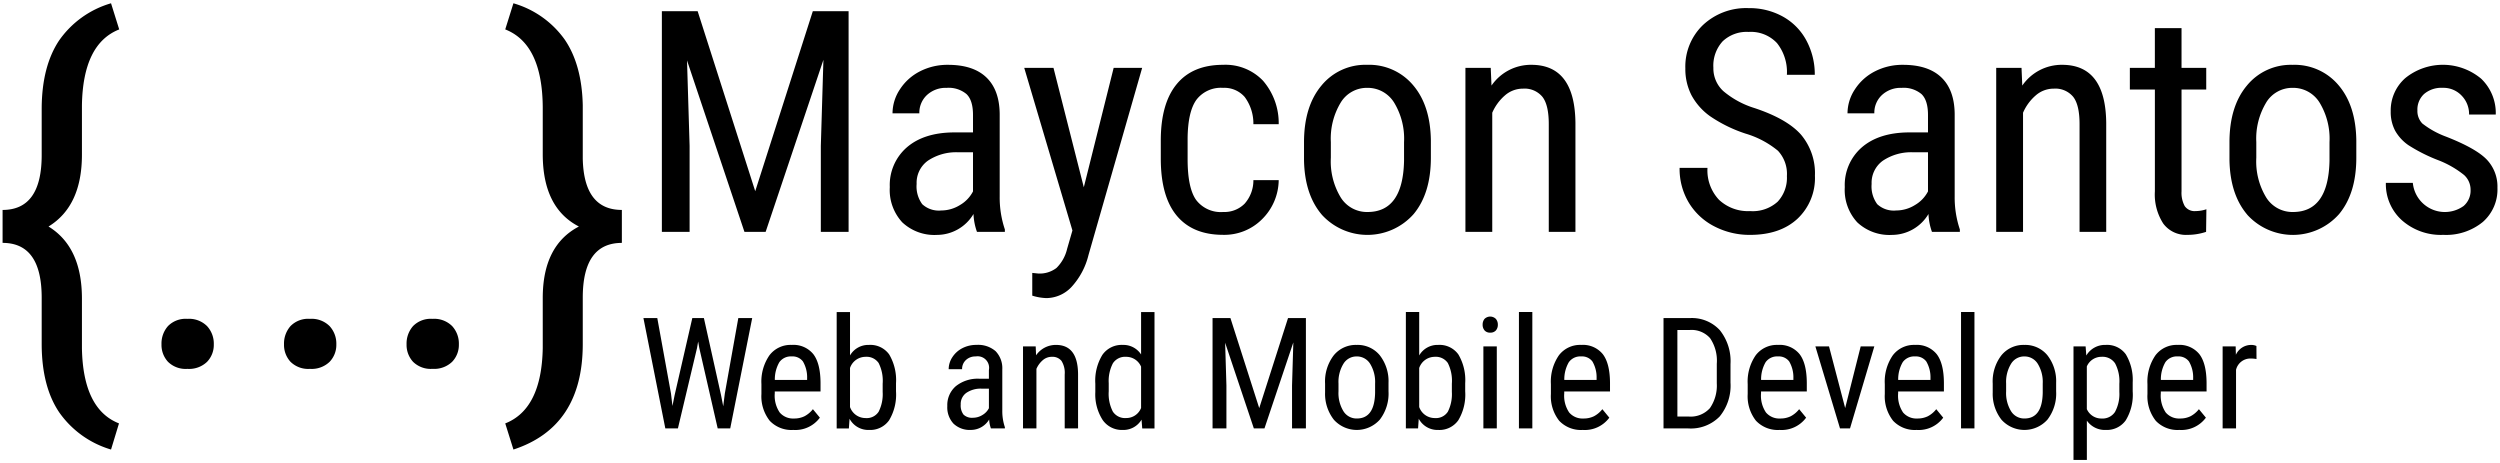 <svg xmlns="http://www.w3.org/2000/svg" viewBox="0 0 483.25 89.409">
  <g id="Logo" transform="translate(0.5 0.634)">
    <path id="União_1" data-name="União 1" d="M400.307,88.275V66.331h2.344l.131,1.758a4.173,4.173,0,0,1,3.736-2.05,4.459,4.459,0,0,1,3.9,1.816,9.6,9.6,0,0,1,1.333,5.434v1.729a9.482,9.482,0,0,1-1.354,5.611,4.473,4.473,0,0,1-3.83,1.845,4.25,4.25,0,0,1-3.677-1.8v7.6ZM402.884,70.2v8.247a3.059,3.059,0,0,0,2.857,1.817,2.869,2.869,0,0,0,2.586-1.267,7.278,7.278,0,0,0,.842-3.875V73.538a7.385,7.385,0,0,0-.821-3.933,2.906,2.906,0,0,0-2.636-1.267A3.053,3.053,0,0,0,402.884,70.2ZM97.163,81.211q7.031-2.768,7.25-14.546V56.953q0-10.151,6.988-13.8-6.988-3.6-6.988-13.974v-9.1q-.088-12.216-7.25-15.029L98.744,0a18.457,18.457,0,0,1,9.91,7.009q3.318,4.856,3.494,12.678V30.058q.22,9.889,7.558,9.888v6.372q-7.559,0-7.558,10.59v8.965q0,16-13.4,20.391ZM10.964,79.1Q7.6,74.135,7.558,66.006v-9.1q0-10.591-7.558-10.59V39.947q7.559,0,7.558-10.591V20.3Q7.6,12.217,10.9,7.229A18.529,18.529,0,0,1,20.962,0l1.581,5.054q-7.031,2.769-7.206,14.722v9.492q0,9.931-6.46,13.886,6.46,3.955,6.46,13.931v9.624q.219,11.777,7.163,14.5l-1.538,5.054A18.683,18.683,0,0,1,10.964,79.1Zm405.251,1.607a7.628,7.628,0,0,1-1.612-5.178v-1.92a8.937,8.937,0,0,1,1.545-5.558,5.129,5.129,0,0,1,4.315-2.014,4.94,4.94,0,0,1,4.16,1.772q1.377,1.773,1.407,5.522v1.7h-8.848V75.4a5.781,5.781,0,0,0,.959,3.706,3.384,3.384,0,0,0,2.761,1.157,4.482,4.482,0,0,0,2.014-.432,5.033,5.033,0,0,0,1.633-1.37L425.9,80.1a5.881,5.881,0,0,1-5.142,2.372A5.777,5.777,0,0,1,416.215,80.708Zm1.86-11.338a6.569,6.569,0,0,0-.879,3.435h6.241v-.351a6.051,6.051,0,0,0-.814-3.223,2.5,2.5,0,0,0-2.16-.967A2.718,2.718,0,0,0,418.075,69.37ZM386.412,80.526a8.083,8.083,0,0,1-1.721-5.274V73.524a8.289,8.289,0,0,1,1.677-5.471,5.483,5.483,0,0,1,4.432-2.014A5.54,5.54,0,0,1,395.23,68a8.131,8.131,0,0,1,1.722,5.346v1.67a8.259,8.259,0,0,1-1.67,5.45,5.963,5.963,0,0,1-8.869.059Zm1.831-10.848a6.734,6.734,0,0,0-.959,3.83v1.509a6.719,6.719,0,0,0,.959,3.845,2.985,2.985,0,0,0,2.586,1.4q3.428,0,3.531-4.952V73.524a6.715,6.715,0,0,0-.967-3.846,2.994,2.994,0,0,0-2.592-1.413A2.953,2.953,0,0,0,388.243,69.678Zm-22.8,11.03a7.628,7.628,0,0,1-1.612-5.178v-1.92a8.931,8.931,0,0,1,1.546-5.558,5.126,5.126,0,0,1,4.314-2.014,4.94,4.94,0,0,1,4.16,1.772q1.377,1.773,1.407,5.522v1.7H366.41V75.4a5.781,5.781,0,0,0,.959,3.706,3.384,3.384,0,0,0,2.761,1.157,4.482,4.482,0,0,0,2.014-.432,5.015,5.015,0,0,0,1.633-1.37l1.347,1.641a5.881,5.881,0,0,1-5.142,2.372A5.78,5.78,0,0,1,365.443,80.708ZM367.3,69.37a6.569,6.569,0,0,0-.879,3.435h6.241v-.351a6.06,6.06,0,0,0-.813-3.223,2.507,2.507,0,0,0-2.161-.967A2.718,2.718,0,0,0,367.3,69.37Zm-28.36,11.338a7.633,7.633,0,0,1-1.611-5.178v-1.92a8.931,8.931,0,0,1,1.545-5.558,5.129,5.129,0,0,1,4.314-2.014,4.941,4.941,0,0,1,4.161,1.772q1.377,1.773,1.406,5.522v1.7h-8.847V75.4a5.781,5.781,0,0,0,.959,3.706,3.382,3.382,0,0,0,2.761,1.157,4.482,4.482,0,0,0,2.014-.432,5.033,5.033,0,0,0,1.634-1.37l1.347,1.641a5.881,5.881,0,0,1-5.142,2.372A5.781,5.781,0,0,1,338.944,80.708ZM340.8,69.37a6.57,6.57,0,0,0-.878,3.435h6.241v-.351a6.059,6.059,0,0,0-.814-3.223,2.505,2.505,0,0,0-2.161-.967A2.72,2.72,0,0,0,340.8,69.37ZM300.9,80.708a7.628,7.628,0,0,1-1.612-5.178v-1.92a8.937,8.937,0,0,1,1.545-5.558,5.129,5.129,0,0,1,4.315-2.014,4.94,4.94,0,0,1,4.16,1.772q1.377,1.773,1.407,5.522v1.7h-8.848V75.4a5.781,5.781,0,0,0,.959,3.706,3.384,3.384,0,0,0,2.761,1.157,4.482,4.482,0,0,0,2.014-.432,5.033,5.033,0,0,0,1.633-1.37l1.347,1.641a5.881,5.881,0,0,1-5.142,2.372A5.777,5.777,0,0,1,300.9,80.708Zm1.86-11.338a6.569,6.569,0,0,0-.879,3.435h6.241v-.351a6.051,6.051,0,0,0-.814-3.223,2.5,2.5,0,0,0-2.16-.967A2.718,2.718,0,0,0,302.763,69.37ZM273.744,80.306l-.132,1.875h-2.358v-22.5h2.578v8.393a4.074,4.074,0,0,1,3.662-2.036,4.473,4.473,0,0,1,3.911,1.845,9.748,9.748,0,0,1,1.318,5.567v1.568A9.629,9.629,0,0,1,281.39,80.6a4.45,4.45,0,0,1-3.867,1.875A4.1,4.1,0,0,1,273.744,80.306Zm.087-9.8v7.535a3.176,3.176,0,0,0,3.018,2.136,2.734,2.734,0,0,0,2.52-1.229,7.522,7.522,0,0,0,.776-3.819V73.532a7.608,7.608,0,0,0-.783-4,2.817,2.817,0,0,0-2.542-1.193A3.178,3.178,0,0,0,273.831,70.5ZM257.359,80.526a8.083,8.083,0,0,1-1.721-5.274V73.524a8.289,8.289,0,0,1,1.677-5.471,5.483,5.483,0,0,1,4.432-2.014A5.54,5.54,0,0,1,266.178,68a8.131,8.131,0,0,1,1.722,5.346v1.67a8.259,8.259,0,0,1-1.67,5.45,5.963,5.963,0,0,1-8.87.059Zm1.832-10.848a6.727,6.727,0,0,0-.96,3.83v1.509a6.712,6.712,0,0,0,.96,3.845,2.983,2.983,0,0,0,2.585,1.4q3.428,0,3.531-4.952V73.524a6.722,6.722,0,0,0-.967-3.846,3,3,0,0,0-2.593-1.413A2.951,2.951,0,0,0,259.191,69.678ZM212.653,80.562a9.137,9.137,0,0,1-1.428-5.4V73.538a9.552,9.552,0,0,1,1.369-5.581,4.538,4.538,0,0,1,3.934-1.919,4.07,4.07,0,0,1,3.544,1.845v-8.2h2.593v22.5h-2.372l-.132-1.7a4.08,4.08,0,0,1-3.648,1.992A4.518,4.518,0,0,1,212.653,80.562Zm1.97-10.973a7.415,7.415,0,0,0-.806,3.84v1.58a7.512,7.512,0,0,0,.791,3.913,2.818,2.818,0,0,0,2.578,1.251,3.068,3.068,0,0,0,2.885-1.946V70.24a3.116,3.116,0,0,0-2.871-1.9A2.816,2.816,0,0,0,214.623,69.589Zm-30.8,11.677a4.608,4.608,0,0,1-1.208-3.407,4.818,4.818,0,0,1,1.64-3.838,6.757,6.757,0,0,1,4.5-1.45h1.9V70.887a2.223,2.223,0,0,0-2.549-2.622,2.65,2.65,0,0,0-1.9.7,2.331,2.331,0,0,0-.733,1.765h-2.593A4.2,4.2,0,0,1,183.6,68.4a5,5,0,0,1,1.933-1.735,5.8,5.8,0,0,1,2.711-.63,5.158,5.158,0,0,1,3.7,1.208,4.731,4.731,0,0,1,1.3,3.523v8a9.653,9.653,0,0,0,.5,3.178v.235h-2.7a5.724,5.724,0,0,1-.337-1.729,4.116,4.116,0,0,1-3.515,2.021A4.545,4.545,0,0,1,183.824,81.266Zm2.454-5.947a2.625,2.625,0,0,0-1.07,2.234,2.9,2.9,0,0,0,.543,1.956,2.354,2.354,0,0,0,1.831.607,3.431,3.431,0,0,0,1.816-.527,3.25,3.25,0,0,0,1.26-1.318V74.49h-1.465A4.9,4.9,0,0,0,186.278,75.318Zm-22.559,4.988-.131,1.875H161.23v-22.5h2.578v8.393a4.073,4.073,0,0,1,3.662-2.036,4.473,4.473,0,0,1,3.911,1.845A9.748,9.748,0,0,1,172.7,73.45v1.568a9.629,9.629,0,0,1-1.333,5.581,4.45,4.45,0,0,1-3.867,1.875A4.1,4.1,0,0,1,163.719,80.306Zm.088-9.8v7.535a3.175,3.175,0,0,0,3.018,2.136,2.733,2.733,0,0,0,2.519-1.229,7.521,7.521,0,0,0,.777-3.819V73.532a7.6,7.6,0,0,0-.784-4,2.816,2.816,0,0,0-2.542-1.193A3.177,3.177,0,0,0,163.807,70.5ZM148.295,80.708a7.628,7.628,0,0,1-1.612-5.178v-1.92a8.931,8.931,0,0,1,1.546-5.558,5.126,5.126,0,0,1,4.314-2.014,4.94,4.94,0,0,1,4.16,1.772q1.377,1.773,1.407,5.522v1.7h-8.848V75.4a5.78,5.78,0,0,0,.959,3.706,3.384,3.384,0,0,0,2.761,1.157A4.482,4.482,0,0,0,155,79.83a5.014,5.014,0,0,0,1.633-1.37l1.347,1.641a5.881,5.881,0,0,1-5.142,2.372A5.779,5.779,0,0,1,148.295,80.708Zm1.86-11.338a6.569,6.569,0,0,0-.879,3.435h6.241v-.351a6.06,6.06,0,0,0-.813-3.223,2.507,2.507,0,0,0-2.161-.967A2.718,2.718,0,0,0,150.155,69.37ZM429.134,82.181V66.331h2.52l.043,1.612a3.226,3.226,0,0,1,2.945-1.9,2.28,2.28,0,0,1,1.025.205l.014,2.519a6.3,6.3,0,0,0-1.172-.1,2.845,2.845,0,0,0-2.783,2.182V82.181Zm-50.566,0v-22.5h2.593v22.5Zm-23.394,0-4.76-15.85h2.636l3.12,11.91,3-11.91h2.636l-4.7,15.85Zm-34.116,0V60.853h5.083a7.333,7.333,0,0,1,5.8,2.336,9.592,9.592,0,0,1,2.065,6.57v3.574a9.388,9.388,0,0,1-2.094,6.54,7.794,7.794,0,0,1-6.079,2.308Zm2.681-2.3h2.153a4.988,4.988,0,0,0,4.131-1.62,7.649,7.649,0,0,0,1.333-4.8V69.677a7.731,7.731,0,0,0-1.3-4.948,4.778,4.778,0,0,0-3.919-1.577h-2.4Zm-30.63,2.3v-22.5H295.7v22.5Zm-6.871,0V66.331h2.593v15.85Zm-36.987,0V73.875l.249-8.32L243.92,82.181h-2.051l-5.552-16.567.249,8.261v8.306h-2.68V60.853h3.457l5.566,17.4,5.566-17.4h3.457V82.181Zm-43.945,0V71.766a4.313,4.313,0,0,0-.623-2.644,2.239,2.239,0,0,0-1.868-.784,2.634,2.634,0,0,0-1.736.644,4.655,4.655,0,0,0-1.238,1.685V82.181h-2.593V66.331H199.7l.074,1.715a4.623,4.623,0,0,1,3.852-2.007q4.205,0,4.263,5.61V82.181Zm-67.075,0-3.559-15.542-.22-1.26-.22,1.26L130.54,82.181h-2.432l-4.233-21.328h2.68l2.651,14.6.278,2.388.425-2.11,3.414-14.882h2.241l3.31,14.882L139.3,77.9l.308-2.461,2.607-14.59H144.9l-4.248,21.328ZM79.343,69.3a4.81,4.81,0,0,1-1.253-3.384A5.091,5.091,0,0,1,79.343,62.4,4.772,4.772,0,0,1,83.1,61,4.913,4.913,0,0,1,86.9,62.4a4.987,4.987,0,0,1,1.3,3.515A4.715,4.715,0,0,1,86.9,69.3a5,5,0,0,1-3.8,1.363A4.857,4.857,0,0,1,79.343,69.3Zm-23.687,0A4.813,4.813,0,0,1,54.4,65.918,5.1,5.1,0,0,1,55.656,62.4,4.773,4.773,0,0,1,59.414,61a4.914,4.914,0,0,1,3.8,1.407,4.99,4.99,0,0,1,1.3,3.515,4.718,4.718,0,0,1-1.3,3.384,5,5,0,0,1-3.8,1.363A4.858,4.858,0,0,1,55.656,69.3Zm-23.686,0a4.81,4.81,0,0,1-1.253-3.384A5.091,5.091,0,0,1,31.97,62.4,4.772,4.772,0,0,1,35.727,61a4.917,4.917,0,0,1,3.8,1.407,4.99,4.99,0,0,1,1.3,3.515,4.718,4.718,0,0,1-1.3,3.384,5.007,5.007,0,0,1-3.8,1.363A4.857,4.857,0,0,1,31.97,69.3Zm254.489-6.076a1.661,1.661,0,0,1-.366-1.1,1.718,1.718,0,0,1,.366-1.113,1.556,1.556,0,0,1,2.2.007,1.7,1.7,0,0,1,.374,1.106,1.661,1.661,0,0,1-.366,1.1,1.368,1.368,0,0,1-1.113.439A1.352,1.352,0,0,1,286.458,63.226Zm-87.422-6.711V52.12l1.142.117a5.329,5.329,0,0,0,3.531-1.069,7.608,7.608,0,0,0,2.065-3.706l1.025-3.544-9.316-31.436h5.654L209,35.567l5.771-23.086h5.508L209.906,48.663a14.037,14.037,0,0,1-3.311,6.2,6.724,6.724,0,0,1-4.863,2.124A10.262,10.262,0,0,1,199.037,56.515Zm264.727-14.59a9.384,9.384,0,0,1-3.076-7.207H465.9a6.22,6.22,0,0,0,9.815,4.468,3.9,3.9,0,0,0,1.347-3.12,3.826,3.826,0,0,0-1.26-2.871,18.608,18.608,0,0,0-4.863-2.813,31.85,31.85,0,0,1-5.9-2.959,8.427,8.427,0,0,1-2.564-2.8,7.732,7.732,0,0,1-.85-3.735,8.312,8.312,0,0,1,2.828-6.431,11.536,11.536,0,0,1,14.663.131,9.156,9.156,0,0,1,2.813,6.914h-5.156a5.1,5.1,0,0,0-1.436-3.647,4.835,4.835,0,0,0-3.662-1.509,5.145,5.145,0,0,0-3.589,1.183,4.07,4.07,0,0,0-1.3,3.169,3.46,3.46,0,0,0,.952,2.542,16.983,16.983,0,0,0,4.586,2.541q5.771,2.26,7.852,4.416a7.559,7.559,0,0,1,2.08,5.472,8.345,8.345,0,0,1-2.842,6.617,11.18,11.18,0,0,1-7.617,2.48A11.359,11.359,0,0,1,463.764,41.925ZM433.9,40.87q-3.325-3.9-3.443-10.546V26.866q0-6.913,3.354-10.942A10.963,10.963,0,0,1,442.67,11.9a11.083,11.083,0,0,1,8.862,3.926q3.355,3.926,3.443,10.694v3.34q0,6.885-3.34,10.9a11.923,11.923,0,0,1-17.739.117Zm3.662-21.694a13.458,13.458,0,0,0-1.919,7.662v3.018a13.429,13.429,0,0,0,1.919,7.69,5.969,5.969,0,0,0,5.17,2.8q6.855,0,7.061-9.9V26.866a13.444,13.444,0,0,0-1.933-7.691,5.99,5.99,0,0,0-5.186-2.827A5.9,5.9,0,0,0,437.558,19.175ZM417.65,42.569a10.352,10.352,0,0,1-1.612-6.211V16.671H411.2V12.481h4.834V4.806h5.156v7.675h4.775v4.189h-4.775V36.354a5.35,5.35,0,0,0,.616,2.846,2.3,2.3,0,0,0,2.11.967,6.537,6.537,0,0,0,2.08-.352l-.059,4.369a11.4,11.4,0,0,1-3.6.582A5.45,5.45,0,0,1,417.65,42.569Zm-59.136-.22a9.211,9.211,0,0,1-2.417-6.811,9.634,9.634,0,0,1,3.281-7.676q3.281-2.842,8.994-2.9h3.809V21.593q0-2.842-1.26-4.043a5.381,5.381,0,0,0-3.838-1.2,5.306,5.306,0,0,0-3.809,1.391,4.661,4.661,0,0,0-1.465,3.531h-5.185a8.4,8.4,0,0,1,1.436-4.644,9.993,9.993,0,0,1,3.867-3.471,11.6,11.6,0,0,1,5.42-1.26q4.863,0,7.4,2.417t2.593,7.046v16a19.316,19.316,0,0,0,1,6.358v.469h-5.391a11.414,11.414,0,0,1-.674-3.457,8.235,8.235,0,0,1-7.031,4.043A9.088,9.088,0,0,1,358.514,42.35Zm4.908-11.894a5.254,5.254,0,0,0-2.139,4.468,5.8,5.8,0,0,0,1.085,3.911,4.708,4.708,0,0,0,3.662,1.216A6.87,6.87,0,0,0,369.661,39a6.5,6.5,0,0,0,2.52-2.637V28.8h-2.93A9.807,9.807,0,0,0,363.422,30.455ZM330.917,43.141a12.284,12.284,0,0,1-4.951-4.57,12.672,12.672,0,0,1-1.8-6.753h5.39a8.289,8.289,0,0,0,2.212,6.152,8.169,8.169,0,0,0,6.021,2.2,7.169,7.169,0,0,0,5.332-1.816,6.753,6.753,0,0,0,1.787-4.952,6.555,6.555,0,0,0-1.729-4.892,17.7,17.7,0,0,0-6.24-3.31,27.089,27.089,0,0,1-6.9-3.384,11.974,11.974,0,0,1-3.575-4.043,11.063,11.063,0,0,1-1.186-5.2,11.128,11.128,0,0,1,3.384-8.349A12.189,12.189,0,0,1,337.523.939a13.227,13.227,0,0,1,6.68,1.674,11.419,11.419,0,0,1,4.512,4.658,13.8,13.8,0,0,1,1.581,6.559h-5.39A8.985,8.985,0,0,0,343,7.706a6.9,6.9,0,0,0-5.478-2.168,6.742,6.742,0,0,0-5.039,1.82,6.977,6.977,0,0,0-1.787,5.107,5.955,5.955,0,0,0,1.933,4.52,17.159,17.159,0,0,0,5.977,3.258q6.3,2.083,9.009,5.13a11.545,11.545,0,0,1,2.71,7.969,10.777,10.777,0,0,1-3.37,8.306q-3.368,3.12-9.169,3.12A14.76,14.76,0,0,1,330.917,43.141ZM255.009,40.87q-3.325-3.9-3.443-10.546V26.866q0-6.913,3.354-10.942a10.963,10.963,0,0,1,8.862-4.028,11.083,11.083,0,0,1,8.862,3.926q3.355,3.926,3.443,10.694v3.34q0,6.885-3.34,10.9a11.923,11.923,0,0,1-17.739.117Zm3.662-21.694a13.458,13.458,0,0,0-1.919,7.662v3.018a13.429,13.429,0,0,0,1.919,7.69,5.969,5.969,0,0,0,5.171,2.8q6.855,0,7.06-9.9V26.866a13.444,13.444,0,0,0-1.933-7.691,5.991,5.991,0,0,0-5.186-2.827A5.9,5.9,0,0,0,258.671,19.175Zm-31.7,21.885q-3.09-3.706-3.091-11.03V26.544q0-7.178,3.076-10.913t8.965-3.736a10.027,10.027,0,0,1,7.72,3.076,12.52,12.52,0,0,1,3.032,8.409h-4.893a8.615,8.615,0,0,0-1.684-5.274,5.21,5.21,0,0,0-4.175-1.758,5.945,5.945,0,0,0-5.127,2.271q-1.67,2.271-1.728,7.456v4.044q0,5.6,1.655,7.91a5.989,5.989,0,0,0,5.23,2.314,5.5,5.5,0,0,0,4.13-1.6,6.767,6.767,0,0,0,1.7-4.556h4.893a10.784,10.784,0,0,1-3.237,7.573,10.284,10.284,0,0,1-7.485,3Q230.063,44.767,226.971,41.061ZM173.915,42.35a9.207,9.207,0,0,1-2.417-6.811,9.634,9.634,0,0,1,3.281-7.676q3.281-2.842,8.994-2.9h3.809V21.593q0-2.842-1.26-4.043a5.38,5.38,0,0,0-3.838-1.2,5.306,5.306,0,0,0-3.809,1.391,4.661,4.661,0,0,0-1.464,3.531h-5.186a8.4,8.4,0,0,1,1.436-4.644,10,10,0,0,1,3.867-3.471,11.6,11.6,0,0,1,5.42-1.26q4.863,0,7.4,2.417t2.593,7.046v16a19.316,19.316,0,0,0,1,6.358v.469h-5.391a11.419,11.419,0,0,1-.673-3.457,8.236,8.236,0,0,1-7.032,4.043A9.084,9.084,0,0,1,173.915,42.35Zm4.907-11.894a5.256,5.256,0,0,0-2.138,4.468,5.8,5.8,0,0,0,1.084,3.911,4.708,4.708,0,0,0,3.662,1.216A6.873,6.873,0,0,0,185.063,39a6.5,6.5,0,0,0,2.519-2.637V28.8h-2.93A9.809,9.809,0,0,0,178.822,30.455ZM401.478,44.181V23.351q0-3.721-1.246-5.288A4.48,4.48,0,0,0,396.5,16.5a5.26,5.26,0,0,0-3.471,1.289,9.276,9.276,0,0,0-2.476,3.37V44.181h-5.186v-31.7h4.892l.147,3.428a9.251,9.251,0,0,1,7.7-4.014q8.409,0,8.526,11.221V44.181Zm-102.6,0V23.351q0-3.721-1.245-5.288A4.481,4.481,0,0,0,293.9,16.5a5.262,5.262,0,0,0-3.472,1.289,9.285,9.285,0,0,0-2.475,3.37V44.181h-5.186v-31.7h4.892l.147,3.428a9.251,9.251,0,0,1,7.7-4.014q8.408,0,8.526,11.221V44.181Zm-140.712,0V27.57l.5-16.641L147.5,44.181h-4.1L132.3,11.046l.5,16.524V44.181h-5.361V1.525h6.914l11.133,34.8,11.133-34.8h6.914V44.181Z"  stroke="rgba(0,0,0,0)" stroke-miterlimit="10" stroke-width="1"/>
  </g>
</svg>
